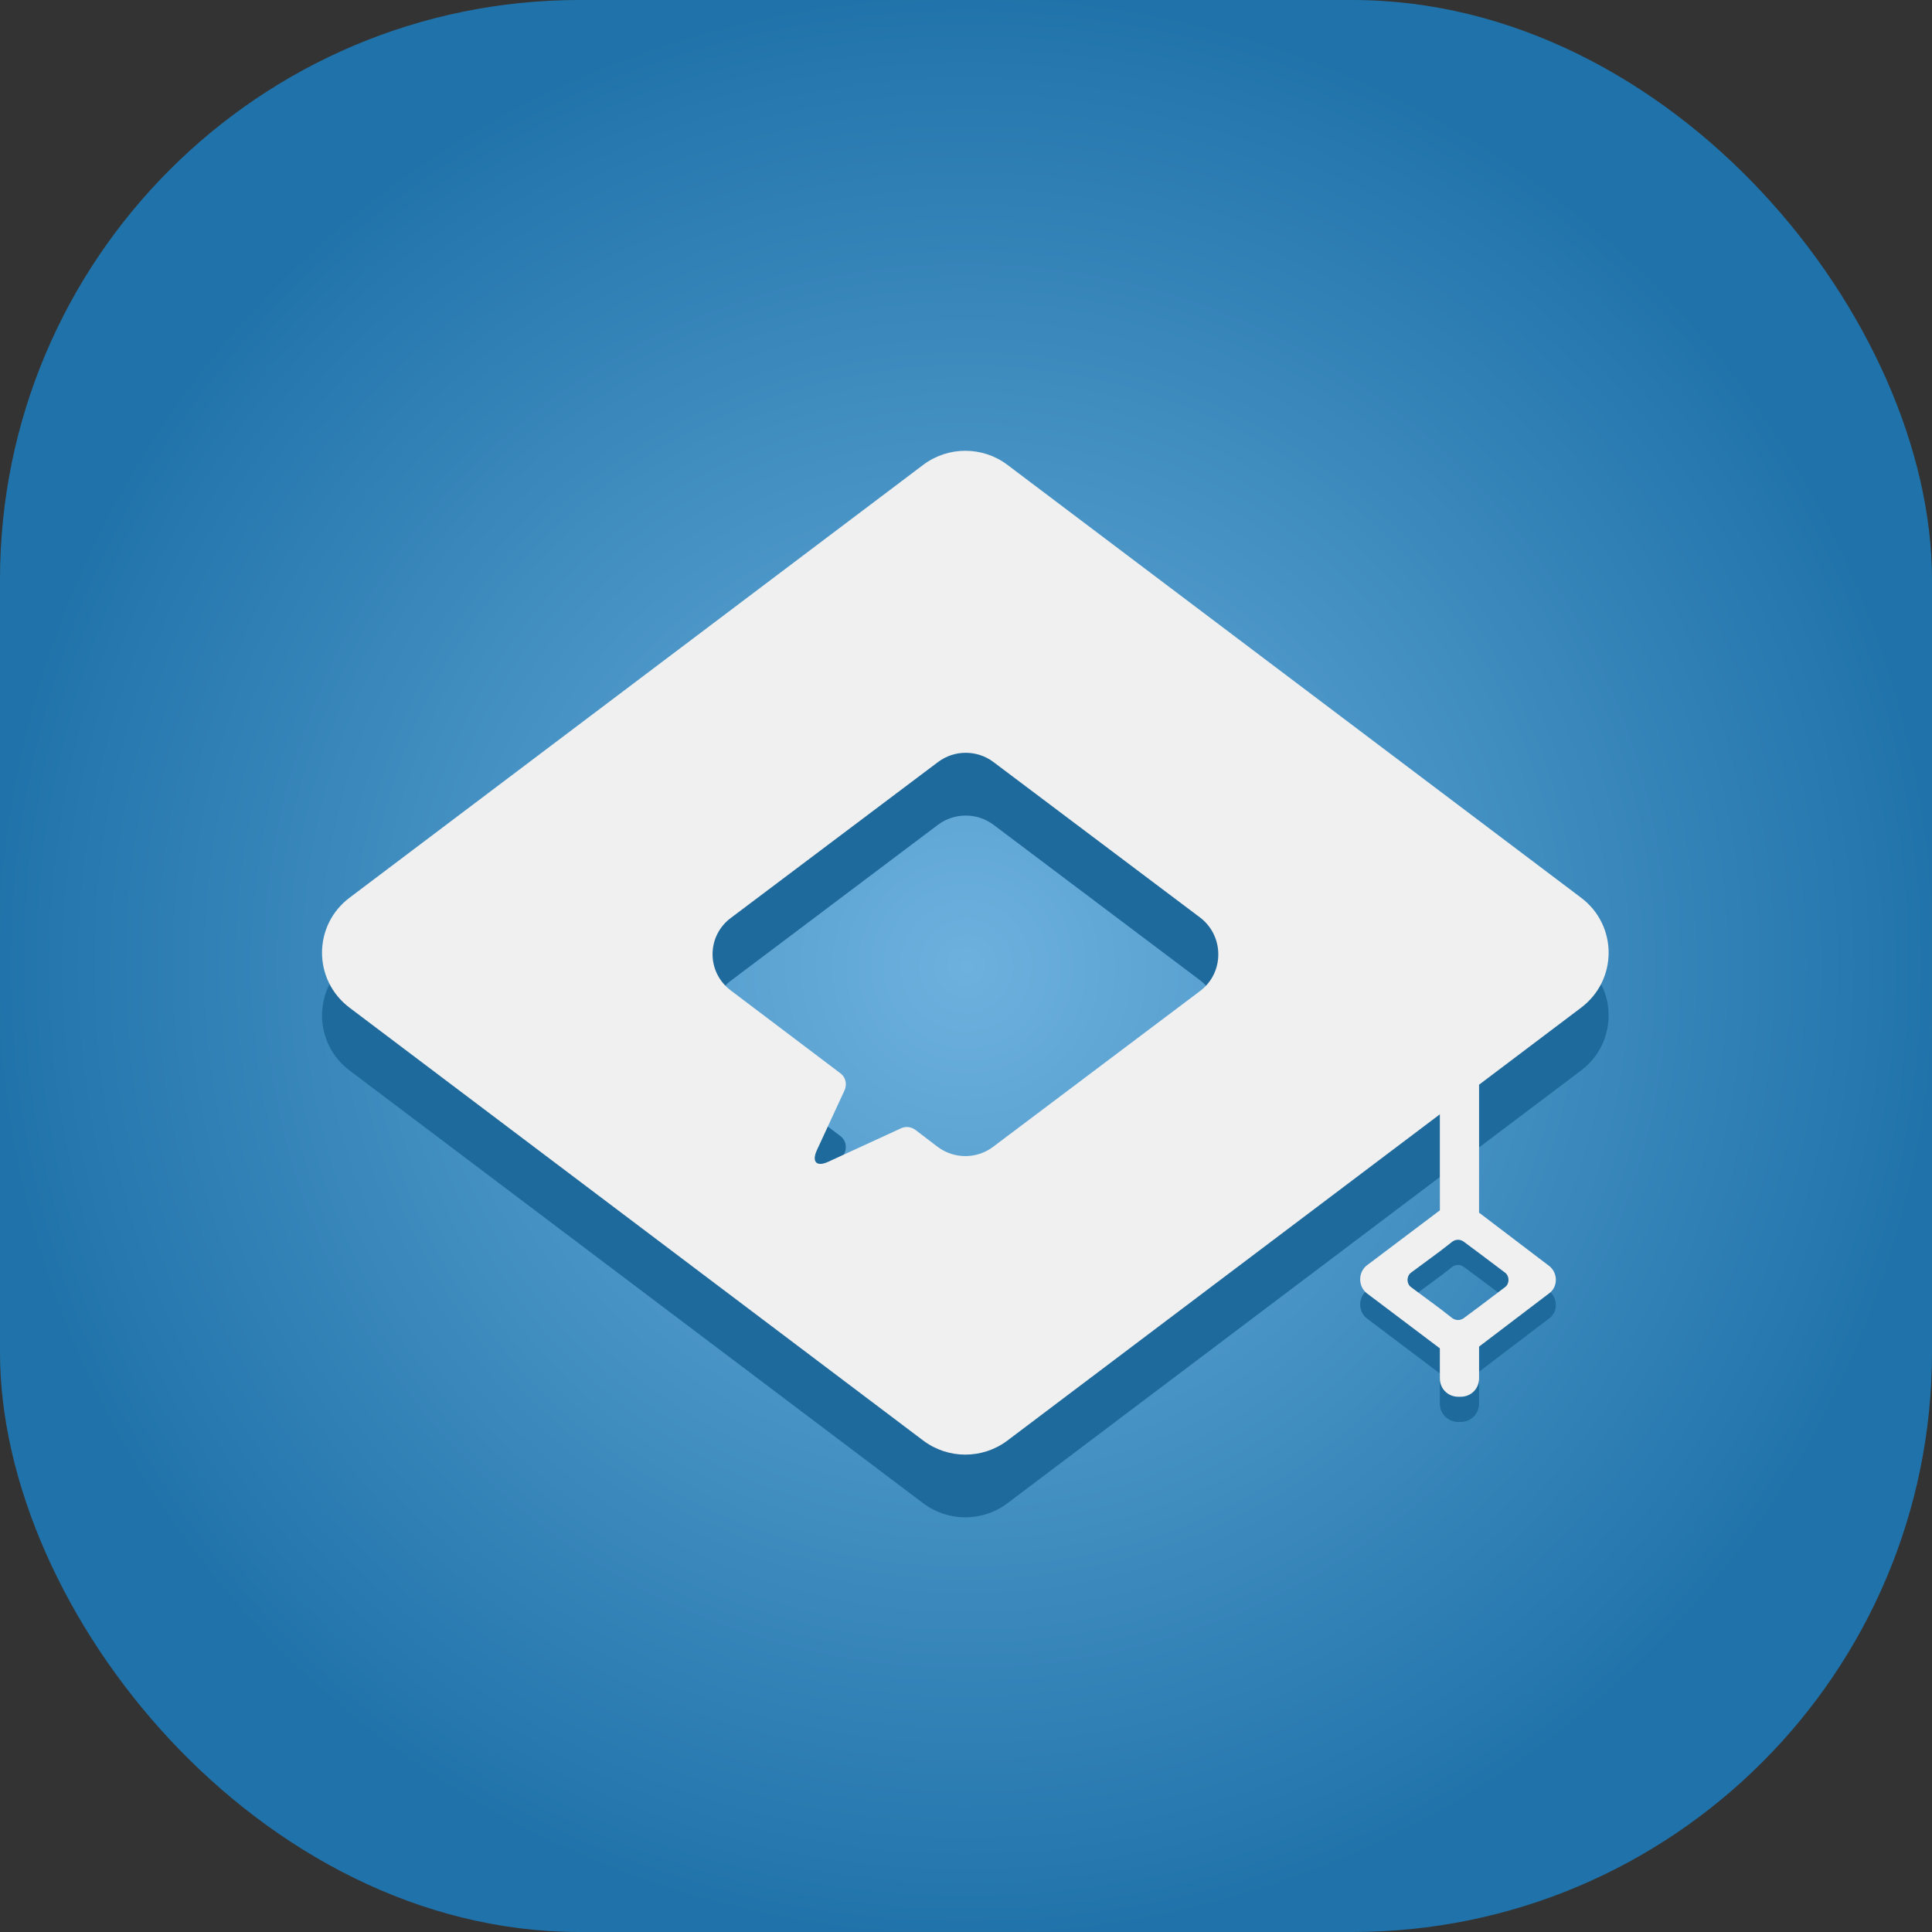 <svg width="30" height="30" viewBox="0 0 30 30" fill="none" xmlns="http://www.w3.org/2000/svg">
<rect x="0" y="0" width="30" height="30" fill="#333333" stroke="none"/>
<rect width="30" height="30" rx="9" fill="url(#paint0_radial_1458_3926)"/>
<path fill-rule="evenodd" clip-rule="evenodd" d="M24.549 14.912L15.639 8.19C15.254 7.903 14.725 7.903 14.34 8.19L5.43 14.912C4.857 15.342 4.857 16.194 5.43 16.624L14.34 23.346C14.725 23.633 15.254 23.633 15.639 23.346L22.358 18.277V19.184L21.228 20.036C21.085 20.144 21.085 20.368 21.228 20.475L22.358 21.327V21.793C22.358 21.954 22.483 22.08 22.645 22.08H22.68C22.842 22.08 22.967 21.954 22.967 21.793V21.3L24.052 20.475C24.195 20.377 24.195 20.152 24.052 20.045L22.967 19.22V17.817L24.549 16.624C25.122 16.194 25.122 15.342 24.549 14.912ZM18.638 16.361L15.418 18.785C15.164 18.973 14.816 18.973 14.562 18.785L14.213 18.519C14.148 18.472 14.066 18.46 13.989 18.496L12.861 19.015C12.683 19.097 12.601 19.02 12.683 18.838L13.114 17.906C13.156 17.812 13.132 17.7 13.05 17.641L11.348 16.355C10.97 16.072 10.97 15.512 11.348 15.229L14.568 12.805C14.822 12.617 15.17 12.617 15.424 12.805L18.644 15.229C19.01 15.518 19.01 16.078 18.638 16.361ZM22.967 20.681L23.371 20.377C23.442 20.323 23.442 20.206 23.371 20.152L22.967 19.848L22.725 19.669C22.672 19.633 22.609 19.633 22.555 19.669L22.358 19.821L21.91 20.152C21.838 20.206 21.838 20.323 21.91 20.377L22.358 20.708L22.555 20.861C22.609 20.896 22.672 20.896 22.725 20.861L22.967 20.681Z" fill="#1F6A9C"/>
<path fill-rule="evenodd" clip-rule="evenodd" d="M24.549 13.938L15.639 7.215C15.254 6.928 14.725 6.928 14.34 7.215L5.43 13.938C4.857 14.368 4.857 15.219 5.43 15.649L14.34 22.372C14.725 22.659 15.254 22.659 15.639 22.372L22.358 17.303V18.794L21.228 19.646C21.085 19.753 21.085 19.977 21.228 20.085L22.358 20.937V21.403C22.358 21.564 22.483 21.689 22.645 21.689H22.68C22.842 21.689 22.967 21.564 22.967 21.403V20.91L24.052 20.085C24.195 19.986 24.195 19.762 24.052 19.655L22.967 18.83V16.843L24.549 15.649C25.122 15.219 25.122 14.368 24.549 13.938ZM18.638 15.386L15.418 17.81C15.164 17.999 14.816 17.999 14.562 17.81L14.213 17.544C14.148 17.497 14.066 17.485 13.989 17.521L12.861 18.04C12.683 18.122 12.601 18.046 12.683 17.863L13.114 16.931C13.156 16.837 13.132 16.725 13.05 16.666L11.348 15.38C10.97 15.097 10.97 14.537 11.348 14.254L14.568 11.831C14.822 11.642 15.17 11.642 15.424 11.831L18.644 14.254C19.01 14.543 19.01 15.103 18.638 15.386ZM22.967 20.291L23.371 19.986C23.442 19.933 23.442 19.816 23.371 19.762L22.967 19.458L22.725 19.278C22.672 19.242 22.609 19.242 22.555 19.278L22.358 19.431L21.91 19.762C21.838 19.816 21.838 19.933 21.91 19.986L22.358 20.318L22.555 20.471C22.609 20.506 22.672 20.506 22.725 20.471L22.967 20.291Z" fill="#F0F0F0"/>
<defs>
<radialGradient id="paint0_radial_1458_3926" cx="0" cy="0" r="1" gradientUnits="userSpaceOnUse" gradientTransform="translate(15 15) rotate(90) scale(15)">
<stop stop-color="#6DB1DE"/>
<stop offset="1" stop-color="#2073AA"/>
</radialGradient>
</defs>
</svg>
